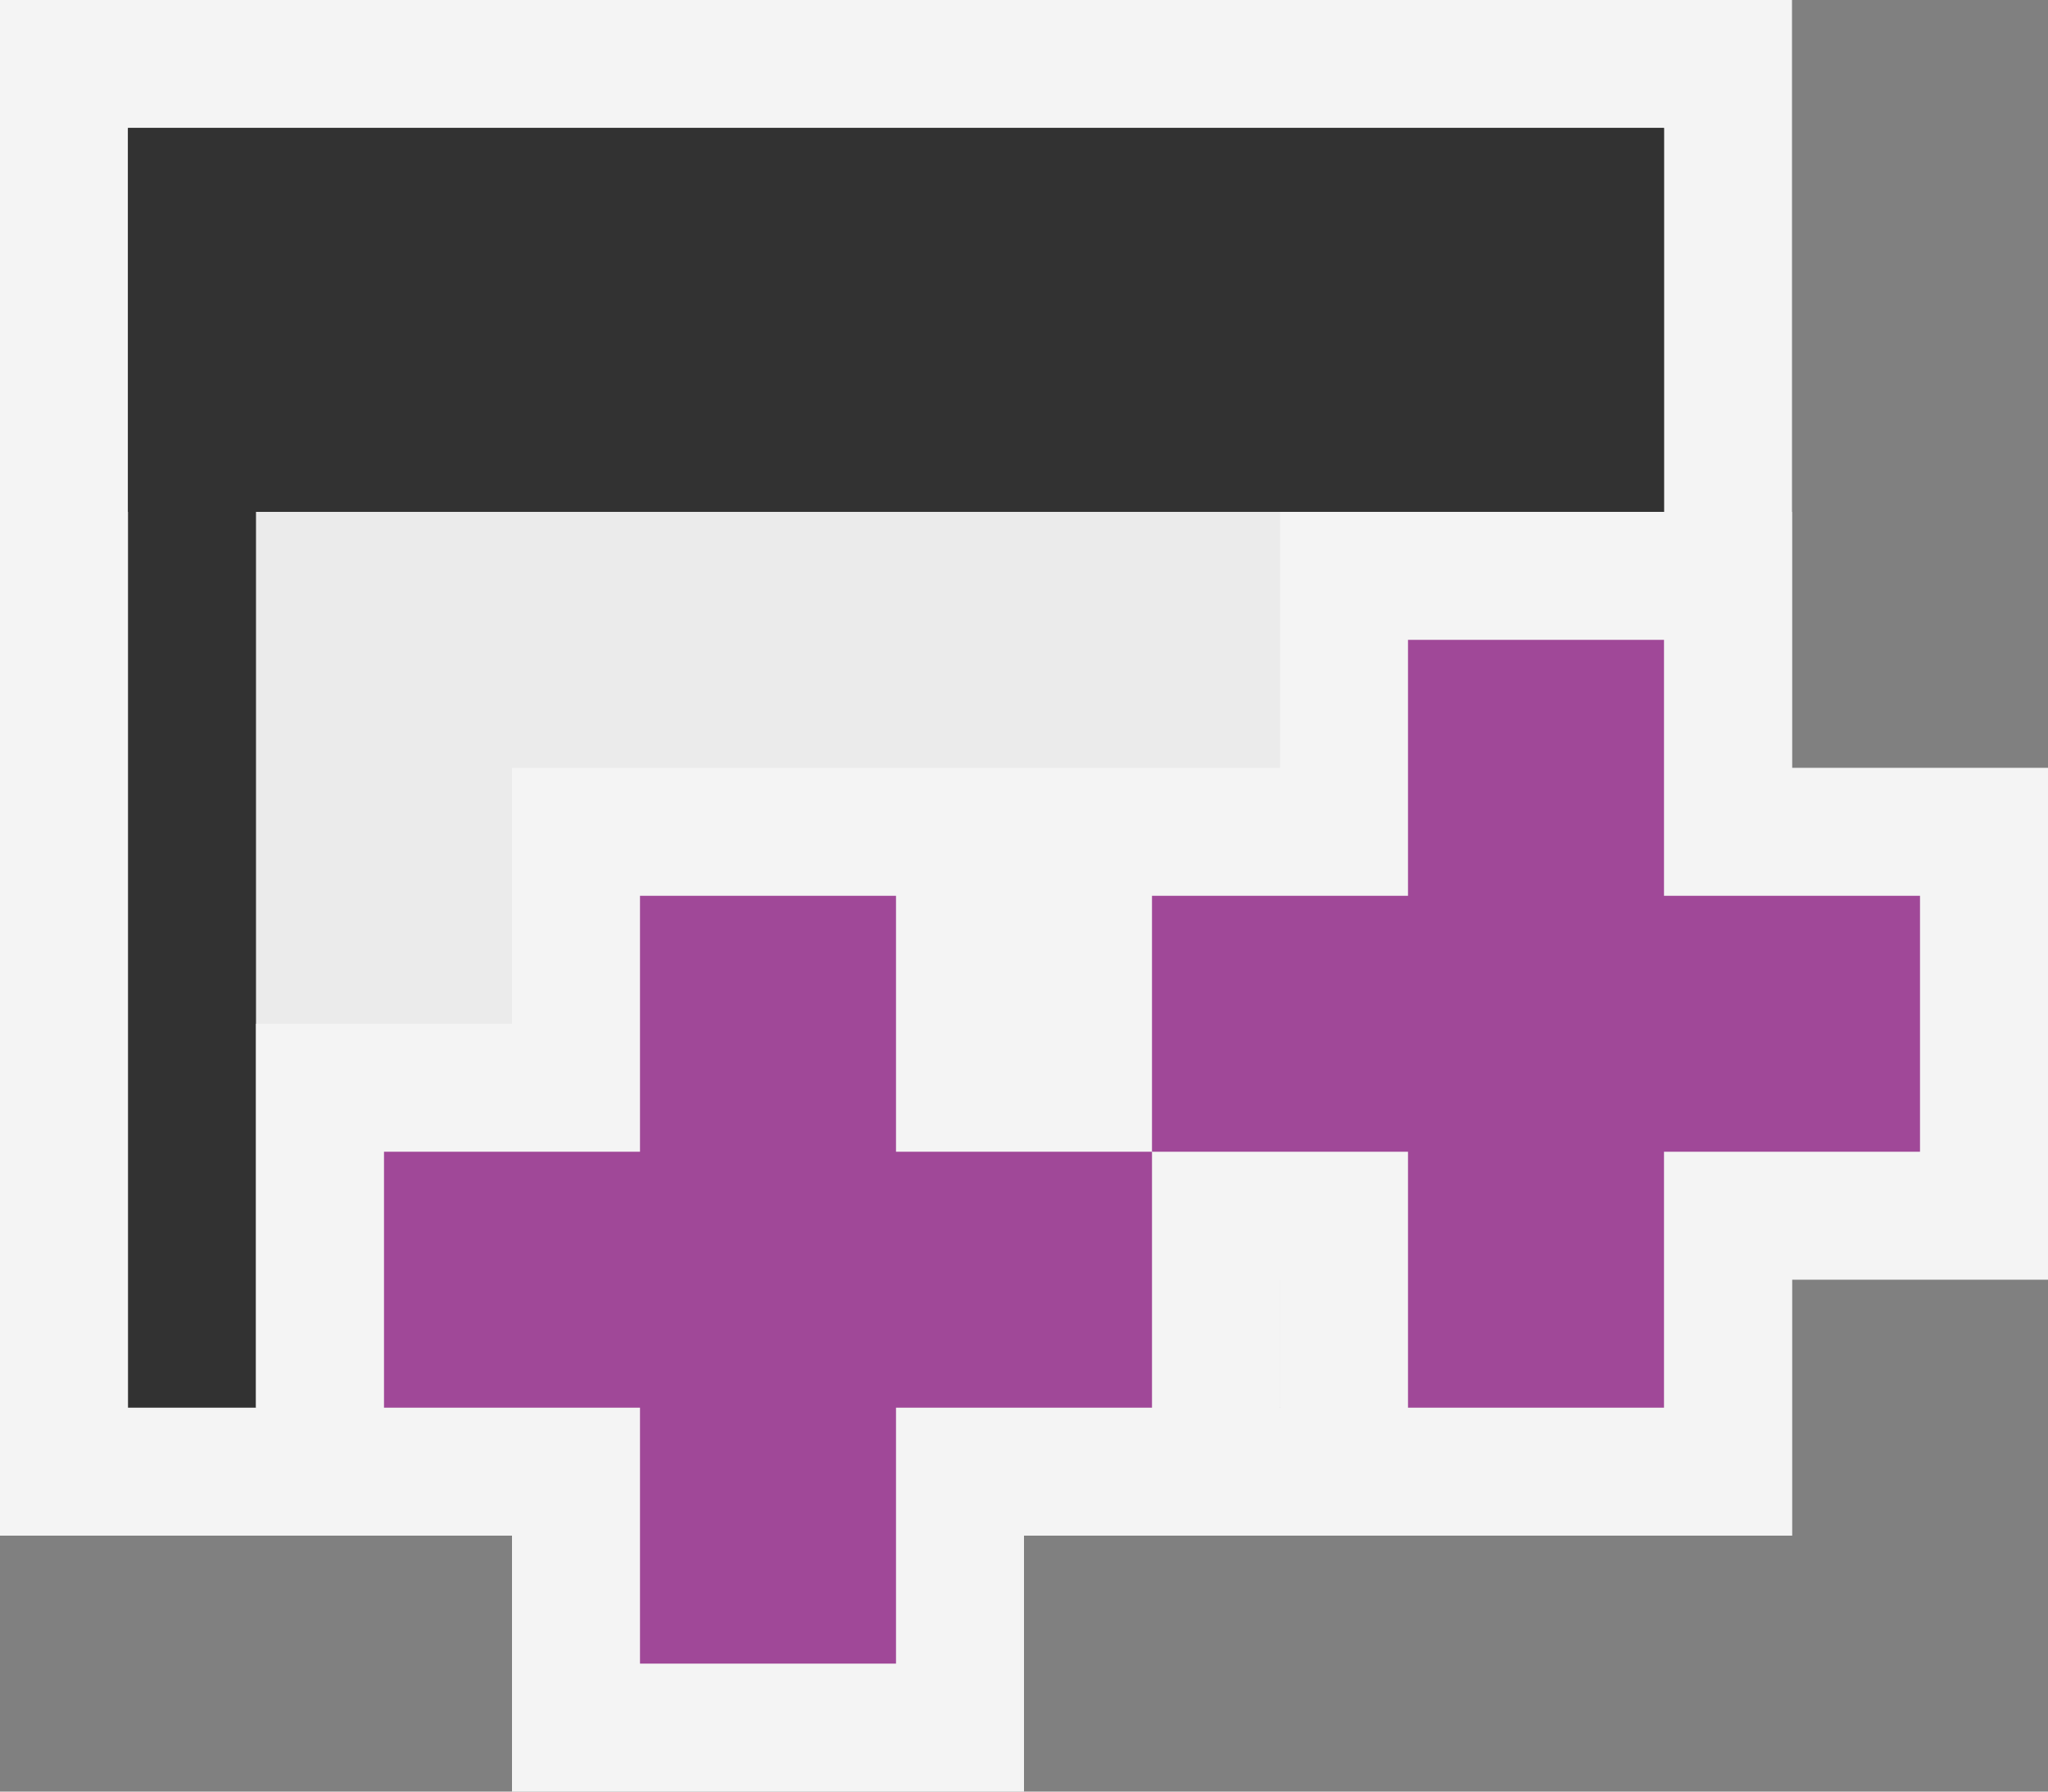 <svg xmlns="http://www.w3.org/2000/svg" width="16" height="14" viewBox="0 0 16 14">
  <rect x="0" y="0" width="16" height="14" fill="#808080" stroke="none"/>
  <title>CppProject(Gray)</title>
  <g>
    <g>
      <rect width="14" height="12" fill="#f4f4f4"/>
      <rect x="1" y="1" width="12" height="10" fill="#323232"/>
      <rect x="1" y="1" width="12" height="3" fill="#323232"/>
      <rect x="2" y="4" width="11" height="7" fill="#ebebeb"/>
    </g>
    <g>
      <polygon points="4 14 4 12 2 12 2 8 4 8 4 6 8 6 8 8 10 8 10 12 8 12 8 14 4 14" fill="#f4f4f4" fill-rule="evenodd"/>
      <polygon points="10 12 10 10 8 10 8 6 10 6 10 4 14 4 14 6 16 6 16 10 14 10 14 12 10 12" fill="#f4f4f4" fill-rule="evenodd"/>
      <g>
        <polygon points="9 9 7 9 7 7 5 7 5 9 3 9 3 11 5 11 5 13 7 13 7 11 9 11 9 9" fill="#a04898" fill-rule="evenodd"/>
        <polygon points="15 7 13 7 13 5 11 5 11 7 9 7 9 9 11 9 11 11 13 11 13 9 15 9 15 7" fill="#a04898" fill-rule="evenodd"/>
      </g>
    </g>
  </g>
</svg>
